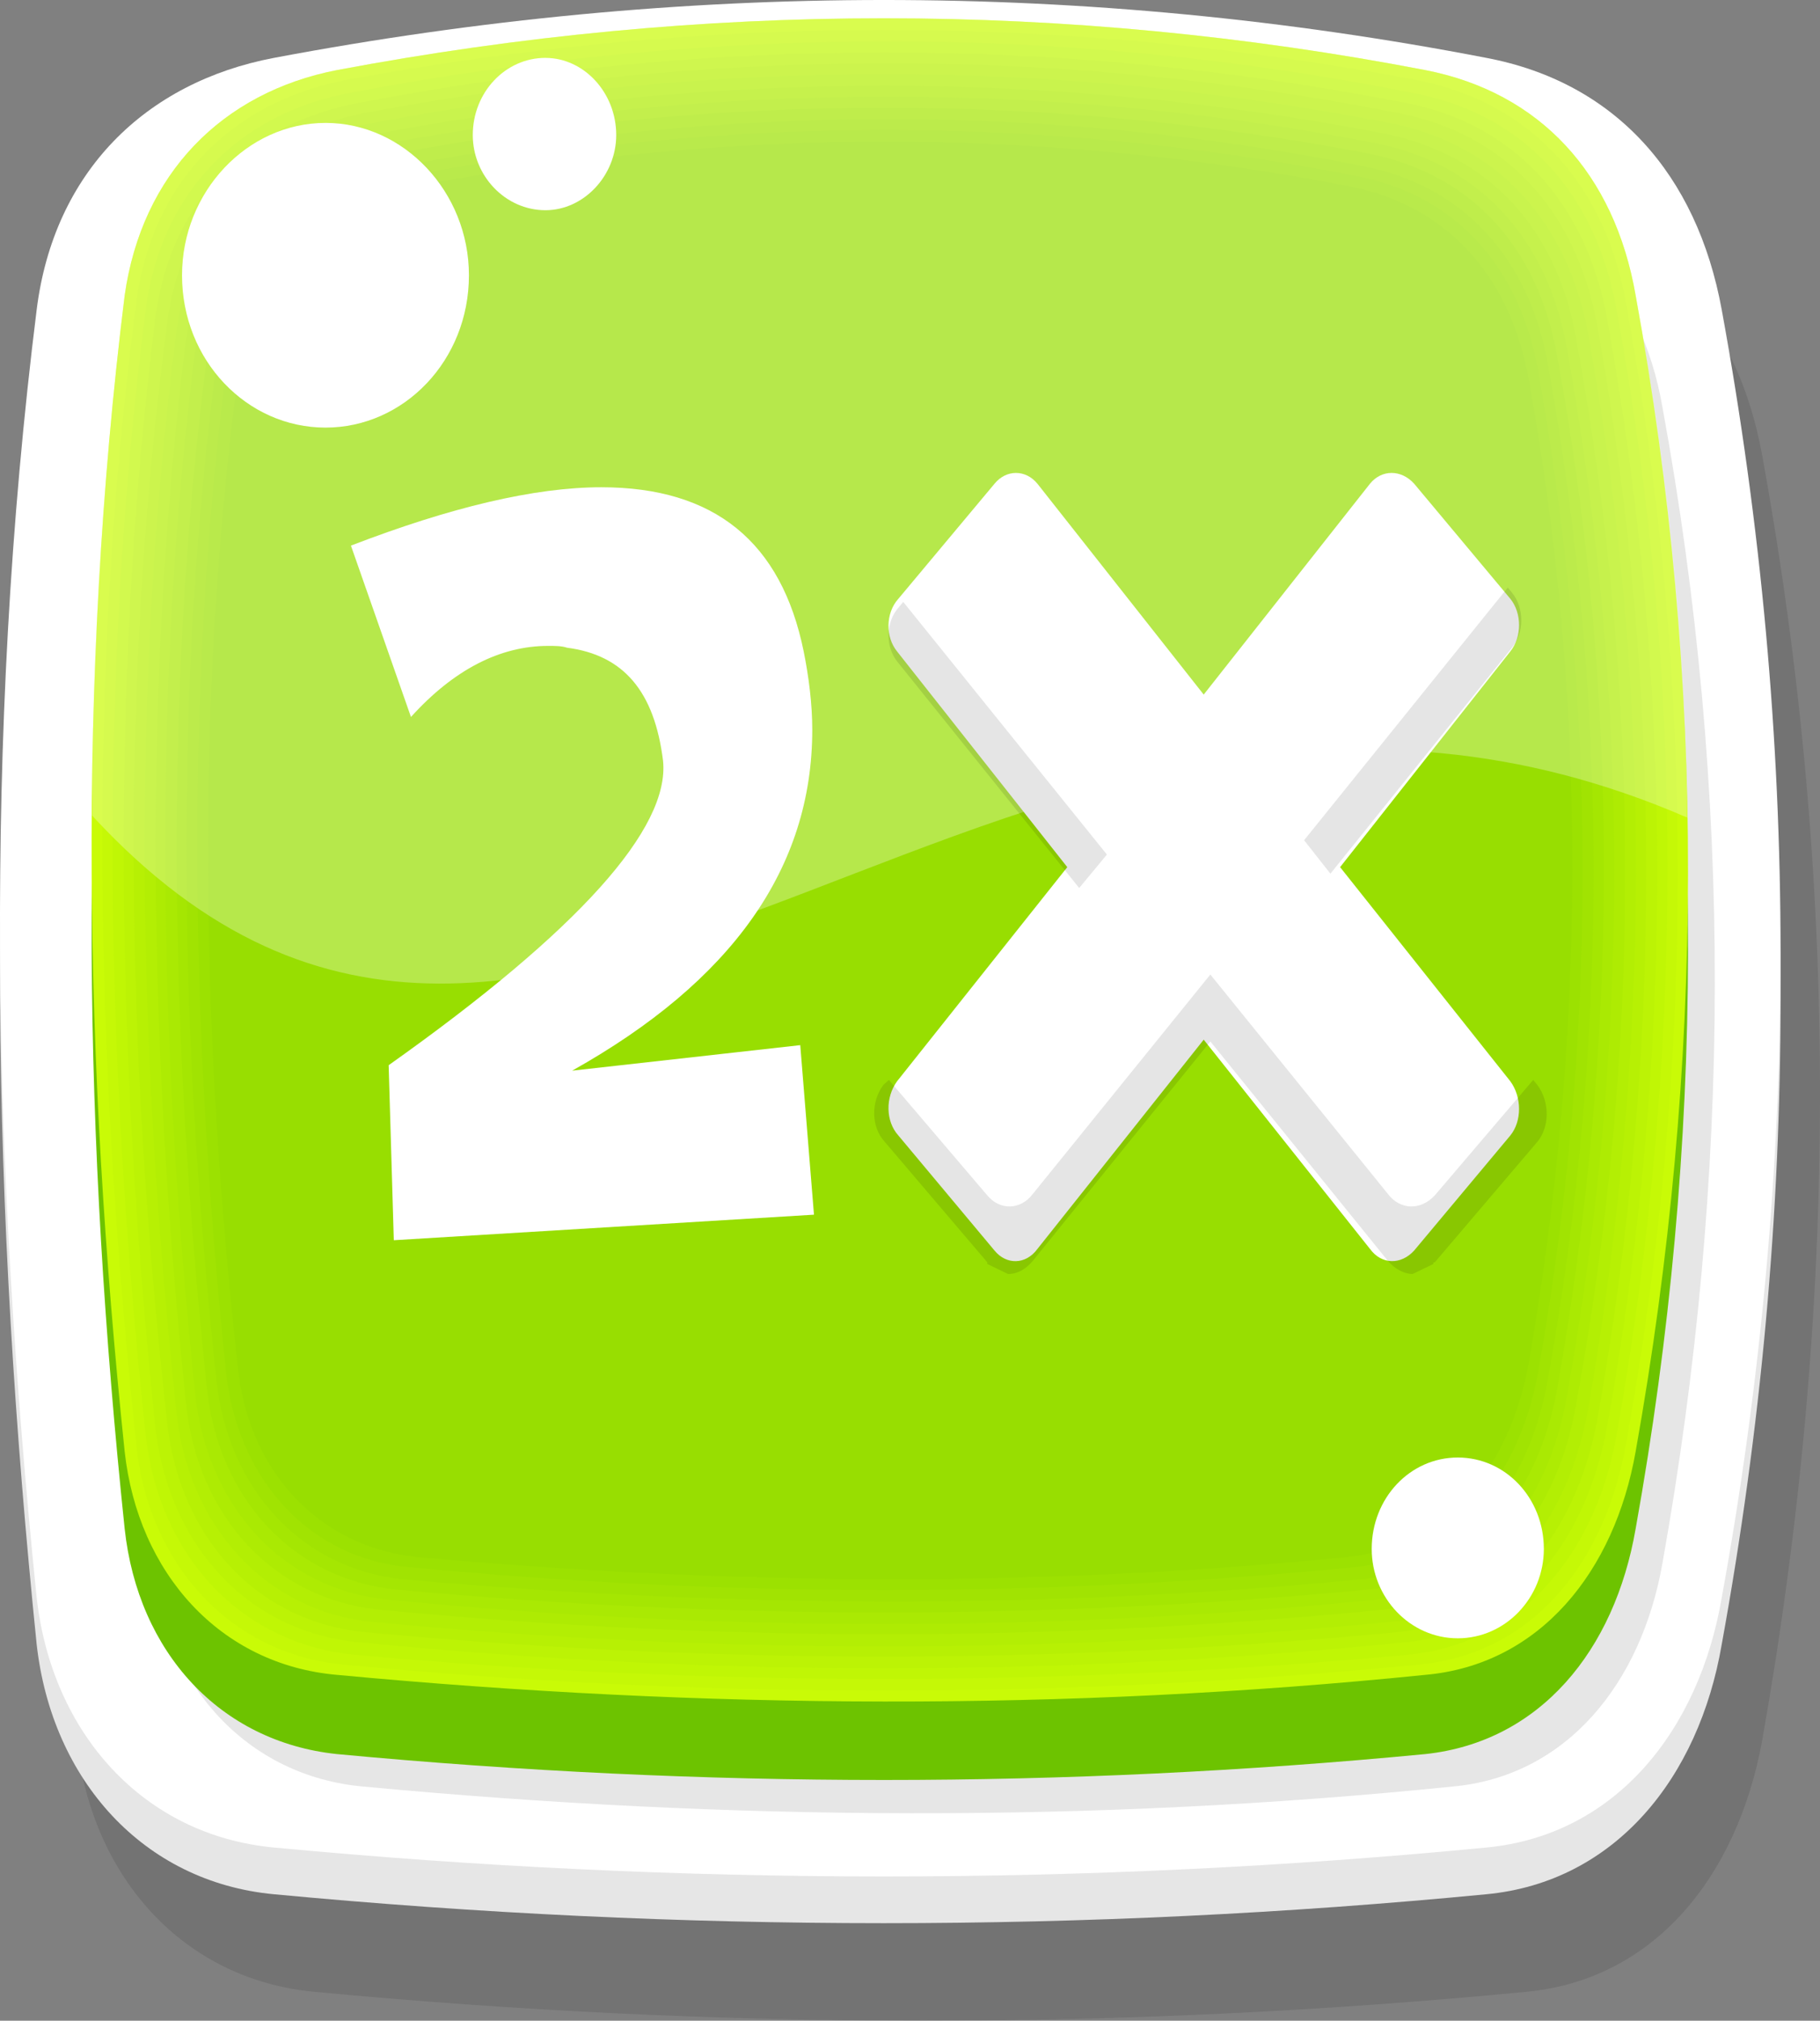 <svg width="127" height="141" fill="none" xmlns="http://www.w3.org/2000/svg"><rect width="100%" height="100%" fill="#808080" stroke="none"/><path fill-rule="evenodd" clip-rule="evenodd" d="M21.91 14.104c28.43-5.387 56.725-5.387 84.619 0 8.809 1.7 14.682 8.08 16.417 17.576 5.472 29.908 5.338 59.816 0 89.866-1.735 9.355-7.475 16.584-16.417 17.434-27.894 2.693-56.19 2.693-84.618 0-9.076-.85-15.482-7.937-16.55-17.434-3.203-30.05-3.737-59.958 0-89.866 1.201-9.639 7.608-15.875 16.55-17.576Z" fill="#000" fill-opacity=".102"/><path fill-rule="evenodd" clip-rule="evenodd" d="M19.109 7.299c28.562-5.386 56.723-5.386 84.618 0 8.942 1.7 14.681 8.08 16.416 17.576 5.473 29.908 5.473 59.816 0 89.866-1.601 9.355-7.474 16.584-16.416 17.435-27.895 2.693-56.056 2.693-84.618 0-9.076-.851-15.483-7.938-16.55-17.435-3.07-30.05-3.737-59.958 0-89.866C3.759 15.237 10.166 9 19.109 7.3Z" fill="#E6E6E6"/><path fill-rule="evenodd" clip-rule="evenodd" d="M19.109 4.04c28.562-5.387 56.723-5.387 84.618 0 8.942 1.7 14.681 8.08 16.416 17.576 5.473 29.908 5.473 59.816 0 89.866-1.601 9.355-7.474 16.584-16.416 17.434-27.895 2.693-56.056 2.693-84.618 0-9.076-.85-15.483-7.937-16.55-17.434-3.07-30.05-3.737-59.958 0-89.866 1.2-9.639 7.607-15.875 16.55-17.576Z" fill="#fff"/><path fill-rule="evenodd" clip-rule="evenodd" d="M25.383 12.687c25.625-4.82 50.85-4.82 75.943 0 7.874 1.559 13.213 7.229 14.681 15.733 4.938 26.932 4.805 53.721 0 80.653-1.468 8.363-6.673 14.883-14.681 15.592-25.092 2.551-50.317 2.409-75.943 0-8.142-.709-13.88-7.088-14.815-15.592-2.803-26.932-3.337-53.721 0-80.653 1.201-8.504 6.807-14.174 14.815-15.733Z" fill="#E6E6E6"/><path fill-rule="evenodd" clip-rule="evenodd" d="M23.513 10.418c25.625-4.82 50.85-4.961 75.943 0 8.008 1.559 13.213 7.229 14.681 15.733 4.938 26.79 4.805 53.721 0 80.511-1.468 8.505-6.673 14.883-14.681 15.734-25.092 2.409-50.318 2.409-75.943 0-8.142-.851-13.881-7.088-14.815-15.734-2.803-26.79-3.337-53.721 0-80.51 1.201-8.647 6.807-14.317 14.815-15.734Z" fill="#6DC300"/><path fill-rule="evenodd" clip-rule="evenodd" d="M23.513 4.89c25.625-4.819 50.85-4.819 75.943 0 8.008 1.56 13.213 7.23 14.681 15.734 4.938 26.931 4.805 53.721 0 80.652-1.468 8.363-6.673 14.884-14.681 15.592-25.092 2.552-50.318 2.41-75.943 0-8.142-.708-13.881-7.087-14.815-15.592-2.803-26.931-3.337-53.72 0-80.652C9.899 12.119 15.505 6.45 23.513 4.89Z" fill="#C9FB06"/><path fill-rule="evenodd" clip-rule="evenodd" d="M24.048 5.599C49.273.921 74.23.921 98.923 5.599c7.874 1.56 13.08 7.229 14.548 15.592 4.805 26.506 4.805 53.012 0 79.518-1.468 8.363-6.54 14.742-14.548 15.45-24.692 2.41-49.65 2.41-74.875 0-8.008-.708-13.748-7.087-14.548-15.45-2.803-26.506-3.47-53.012 0-79.518 1.067-8.505 6.673-14.033 14.548-15.592Z" fill="#C5F806"/><path fill-rule="evenodd" clip-rule="evenodd" d="M24.582 6.45c24.825-4.677 49.516-4.82 73.808 0 7.874 1.418 12.946 6.946 14.414 15.167 4.805 26.223 4.671 52.303 0 78.526-1.468 8.221-6.54 14.458-14.415 15.308-24.29 2.268-48.982 2.268-73.807 0-7.875-.85-13.48-6.945-14.415-15.308-2.802-26.223-3.336-52.303 0-78.526 1.068-8.221 6.54-13.75 14.415-15.167Z" fill="#C0F605"/><path fill-rule="evenodd" clip-rule="evenodd" d="M25.116 7.159c24.558-4.678 48.85-4.678 72.873 0 7.608 1.417 12.68 6.945 14.148 15.024 4.671 25.798 4.671 51.595 0 77.393-1.468 8.079-6.407 14.316-14.148 15.025-24.024 2.409-48.315 2.409-72.873 0-7.874-.709-13.347-6.804-14.28-15.025-2.67-25.798-3.204-51.595 0-77.393 1.067-8.22 6.54-13.607 14.28-15.024Z" fill="#BCF305"/><path fill-rule="evenodd" clip-rule="evenodd" d="M25.516 7.866c24.29-4.536 48.182-4.678 71.939 0 7.607 1.417 12.546 6.804 14.014 14.883 4.538 25.372 4.538 50.886 0 76.258-1.468 8.08-6.407 14.175-14.014 14.884-23.757 2.267-47.648 2.267-71.94 0-7.607-.709-13.079-6.662-13.88-14.884-2.803-25.372-3.336-50.886 0-76.258.934-8.08 6.407-13.466 13.88-14.883Z" fill="#B7F004"/><path fill-rule="evenodd" clip-rule="evenodd" d="M26.05 8.575c23.89-4.536 47.514-4.536 70.871 0 7.474 1.418 12.413 6.804 13.881 14.6 4.538 25.089 4.404 50.177 0 75.266-1.468 7.938-6.273 14.033-13.88 14.741-23.358 2.268-46.981 2.268-70.872 0-7.474-.708-12.946-6.662-13.747-14.741-2.67-25.089-3.203-50.177 0-75.266 1.068-7.938 6.273-13.182 13.747-14.6Z" fill="#B3EE04"/><path fill-rule="evenodd" clip-rule="evenodd" d="M26.584 9.283c23.624-4.394 46.847-4.394 69.804 0 7.474 1.418 12.279 6.662 13.613 14.458 4.538 24.806 4.538 49.469 0 74.133-1.334 7.937-6.139 13.749-13.613 14.457-22.957 2.268-46.18 2.268-69.804 0-7.474-.708-12.813-6.52-13.613-14.457-2.536-24.664-3.07-49.327 0-74.133 1.067-7.796 6.273-13.04 13.613-14.458Z" fill="#AEEB03"/><path fill-rule="evenodd" clip-rule="evenodd" d="M27.116 9.993c23.224-4.252 46.18-4.394 68.87 0 7.207 1.418 12.012 6.662 13.346 14.316 4.405 24.38 4.405 48.76 0 73.14-1.334 7.654-6.006 13.466-13.346 14.175-22.69 2.268-45.646 2.268-68.87 0-7.34-.709-12.546-6.379-13.48-14.175-2.536-24.38-3.07-48.76 0-73.14 1.068-7.796 6.273-12.899 13.48-14.316Z" fill="#AAE903"/><path fill-rule="evenodd" clip-rule="evenodd" d="M27.652 10.702c22.823-4.252 45.512-4.252 67.801 0 7.207 1.418 11.879 6.52 13.213 14.175 4.405 23.955 4.271 47.91 0 72.006-1.334 7.512-6.006 13.324-13.213 14.033-22.289 2.126-44.978 2.126-67.801 0-7.208-.709-12.413-6.379-13.214-14.033-2.536-24.097-3.07-48.051 0-72.006.935-7.654 6.006-12.757 13.214-14.175Z" fill="#A5E602"/><path fill-rule="evenodd" clip-rule="evenodd" d="M28.184 11.553c22.423-4.253 44.712-4.394 66.734 0 7.074 1.275 11.745 6.378 13.08 13.749 4.271 23.671 4.271 47.342 0 71.014-1.335 7.512-5.873 13.182-13.08 13.891-22.022 2.126-44.311 1.984-66.734 0-7.207-.709-12.279-6.379-13.08-13.891-2.535-23.672-3.07-47.343 0-71.014.935-7.513 6.006-12.474 13.08-13.75Z" fill="#A1E302"/><path fill-rule="evenodd" clip-rule="evenodd" d="M28.584 12.261c22.29-4.252 44.178-4.252 65.933 0 6.941 1.276 11.479 6.237 12.813 13.608 4.138 23.246 4.138 46.634 0 69.88-1.334 7.37-5.872 12.899-12.813 13.607-21.755 2.126-43.643 2.126-65.932 0-6.94-.567-12.013-6.095-12.813-13.607-2.403-23.246-2.937-46.634 0-69.88.934-7.37 5.872-12.332 12.812-13.607Z" fill="#9CE101"/><path fill-rule="evenodd" clip-rule="evenodd" d="M29.118 12.97c21.889-4.11 43.51-4.11 64.865 0 6.807 1.276 11.345 6.095 12.68 13.466 4.137 22.82 4.004 45.783 0 68.746-1.335 7.229-5.739 12.757-12.68 13.465-21.354 2.127-42.976 1.985-64.865 0-6.94-.708-11.878-6.095-12.546-13.465-2.535-22.963-2.936-45.925 0-68.746.935-7.37 5.74-12.19 12.546-13.466Z" fill="#98DE01"/><path fill-rule="evenodd" clip-rule="evenodd" d="M23.512 4.89C49.138.071 74.363.071 99.455 4.89c8.008 1.56 13.213 7.23 14.681 15.734 2.269 12.19 3.471 24.38 3.604 36.428C70.36 36.5 38.327 91.496 6.428 56.91c0-12.048.801-24.238 2.27-36.286 1.2-8.505 6.806-14.174 14.814-15.734Z" fill="#fff" fill-opacity=".29"/><path fill-rule="evenodd" clip-rule="evenodd" d="M22.712 8.576c5.472 0 10.01 4.82 10.01 10.631 0 5.953-4.538 10.63-10.01 10.63-5.472 0-10.01-4.677-10.01-10.63 0-5.812 4.538-10.63 10.01-10.63ZM38.062 4.04C40.73 4.04 43 6.448 43 9.424c0 2.835-2.27 5.245-4.938 5.245-2.803 0-5.072-2.41-5.072-5.245 0-2.976 2.269-5.386 5.072-5.386ZM101.724 101.702c3.337 0 6.006 2.835 6.006 6.378 0 3.402-2.669 6.237-6.006 6.237-3.336 0-6.006-2.835-6.006-6.237 0-3.543 2.67-6.378 6.006-6.378Z" fill="#fff"/><path d="m39.926 74.708 15.916-1.78.957 11.83L27.48 86.54l-.36-12.212c13.284-9.414 19.626-16.538 19.147-21.245-.598-4.834-2.752-7.378-6.7-7.887-.36-.127-.839-.127-1.317-.127-3.35 0-6.582 1.653-9.573 4.96l-4.189-11.957C31.43 35.399 37.294 34 41.96 34c7.898 0 12.565 3.816 14.12 11.45.36 1.78.6 3.688.6 5.47 0 9.668-5.625 17.555-16.754 23.788Z" fill="#fff"/><path fill-rule="evenodd" clip-rule="evenodd" d="m72.391 33.752 11.604 14.715 11.603-14.715c.816-1.003 2.175-1.003 3.082 0l6.708 8.027c.816 1.003.816 2.675 0 3.678l-11.875 15.05 11.875 14.938c.816 1.114.816 2.786 0 3.79L98.68 87.26c-.907 1.003-2.266 1.003-3.082-.112L83.995 72.546 72.39 87.15c-.816 1.115-2.175 1.115-2.991.112l-6.708-8.026c-.907-1.004-.907-2.676-.091-3.79l11.875-14.938-11.875-15.05c-.816-1.003-.816-2.675.09-3.678l6.709-8.027c.816-1.003 2.175-1.003 2.991 0Z" fill="#fff"/><path fill-rule="evenodd" clip-rule="evenodd" d="M77.24 59.629 63.028 42l-.29.35c-.967 1.051-.967 2.802-.097 3.853l12.665 15.76 1.934-2.334ZM84.458 68 72.083 83.294c-.87 1.167-2.32 1.167-3.19.117l-6.865-8.056-.387.35c-.87 1.168-.87 2.919.097 3.97l7.154 8.405v.117l1.45.7c.677 0 1.257-.35 1.74-.933L84.459 72.67l12.375 15.294c.484.583 1.16.933 1.74.933l1.451-.7c0-.117 0-.117.096-.117l7.155-8.405c.87-1.051.87-2.802 0-3.97l-.29-.35-6.865 8.055c-.966 1.051-2.417 1.051-3.287-.116L84.458 68ZM91 58.629l1.837 2.335 12.665-15.761c.871-1.05.871-2.802 0-3.853l-.29-.35L91 58.629Z" fill="#000" fill-opacity=".102"/></svg>